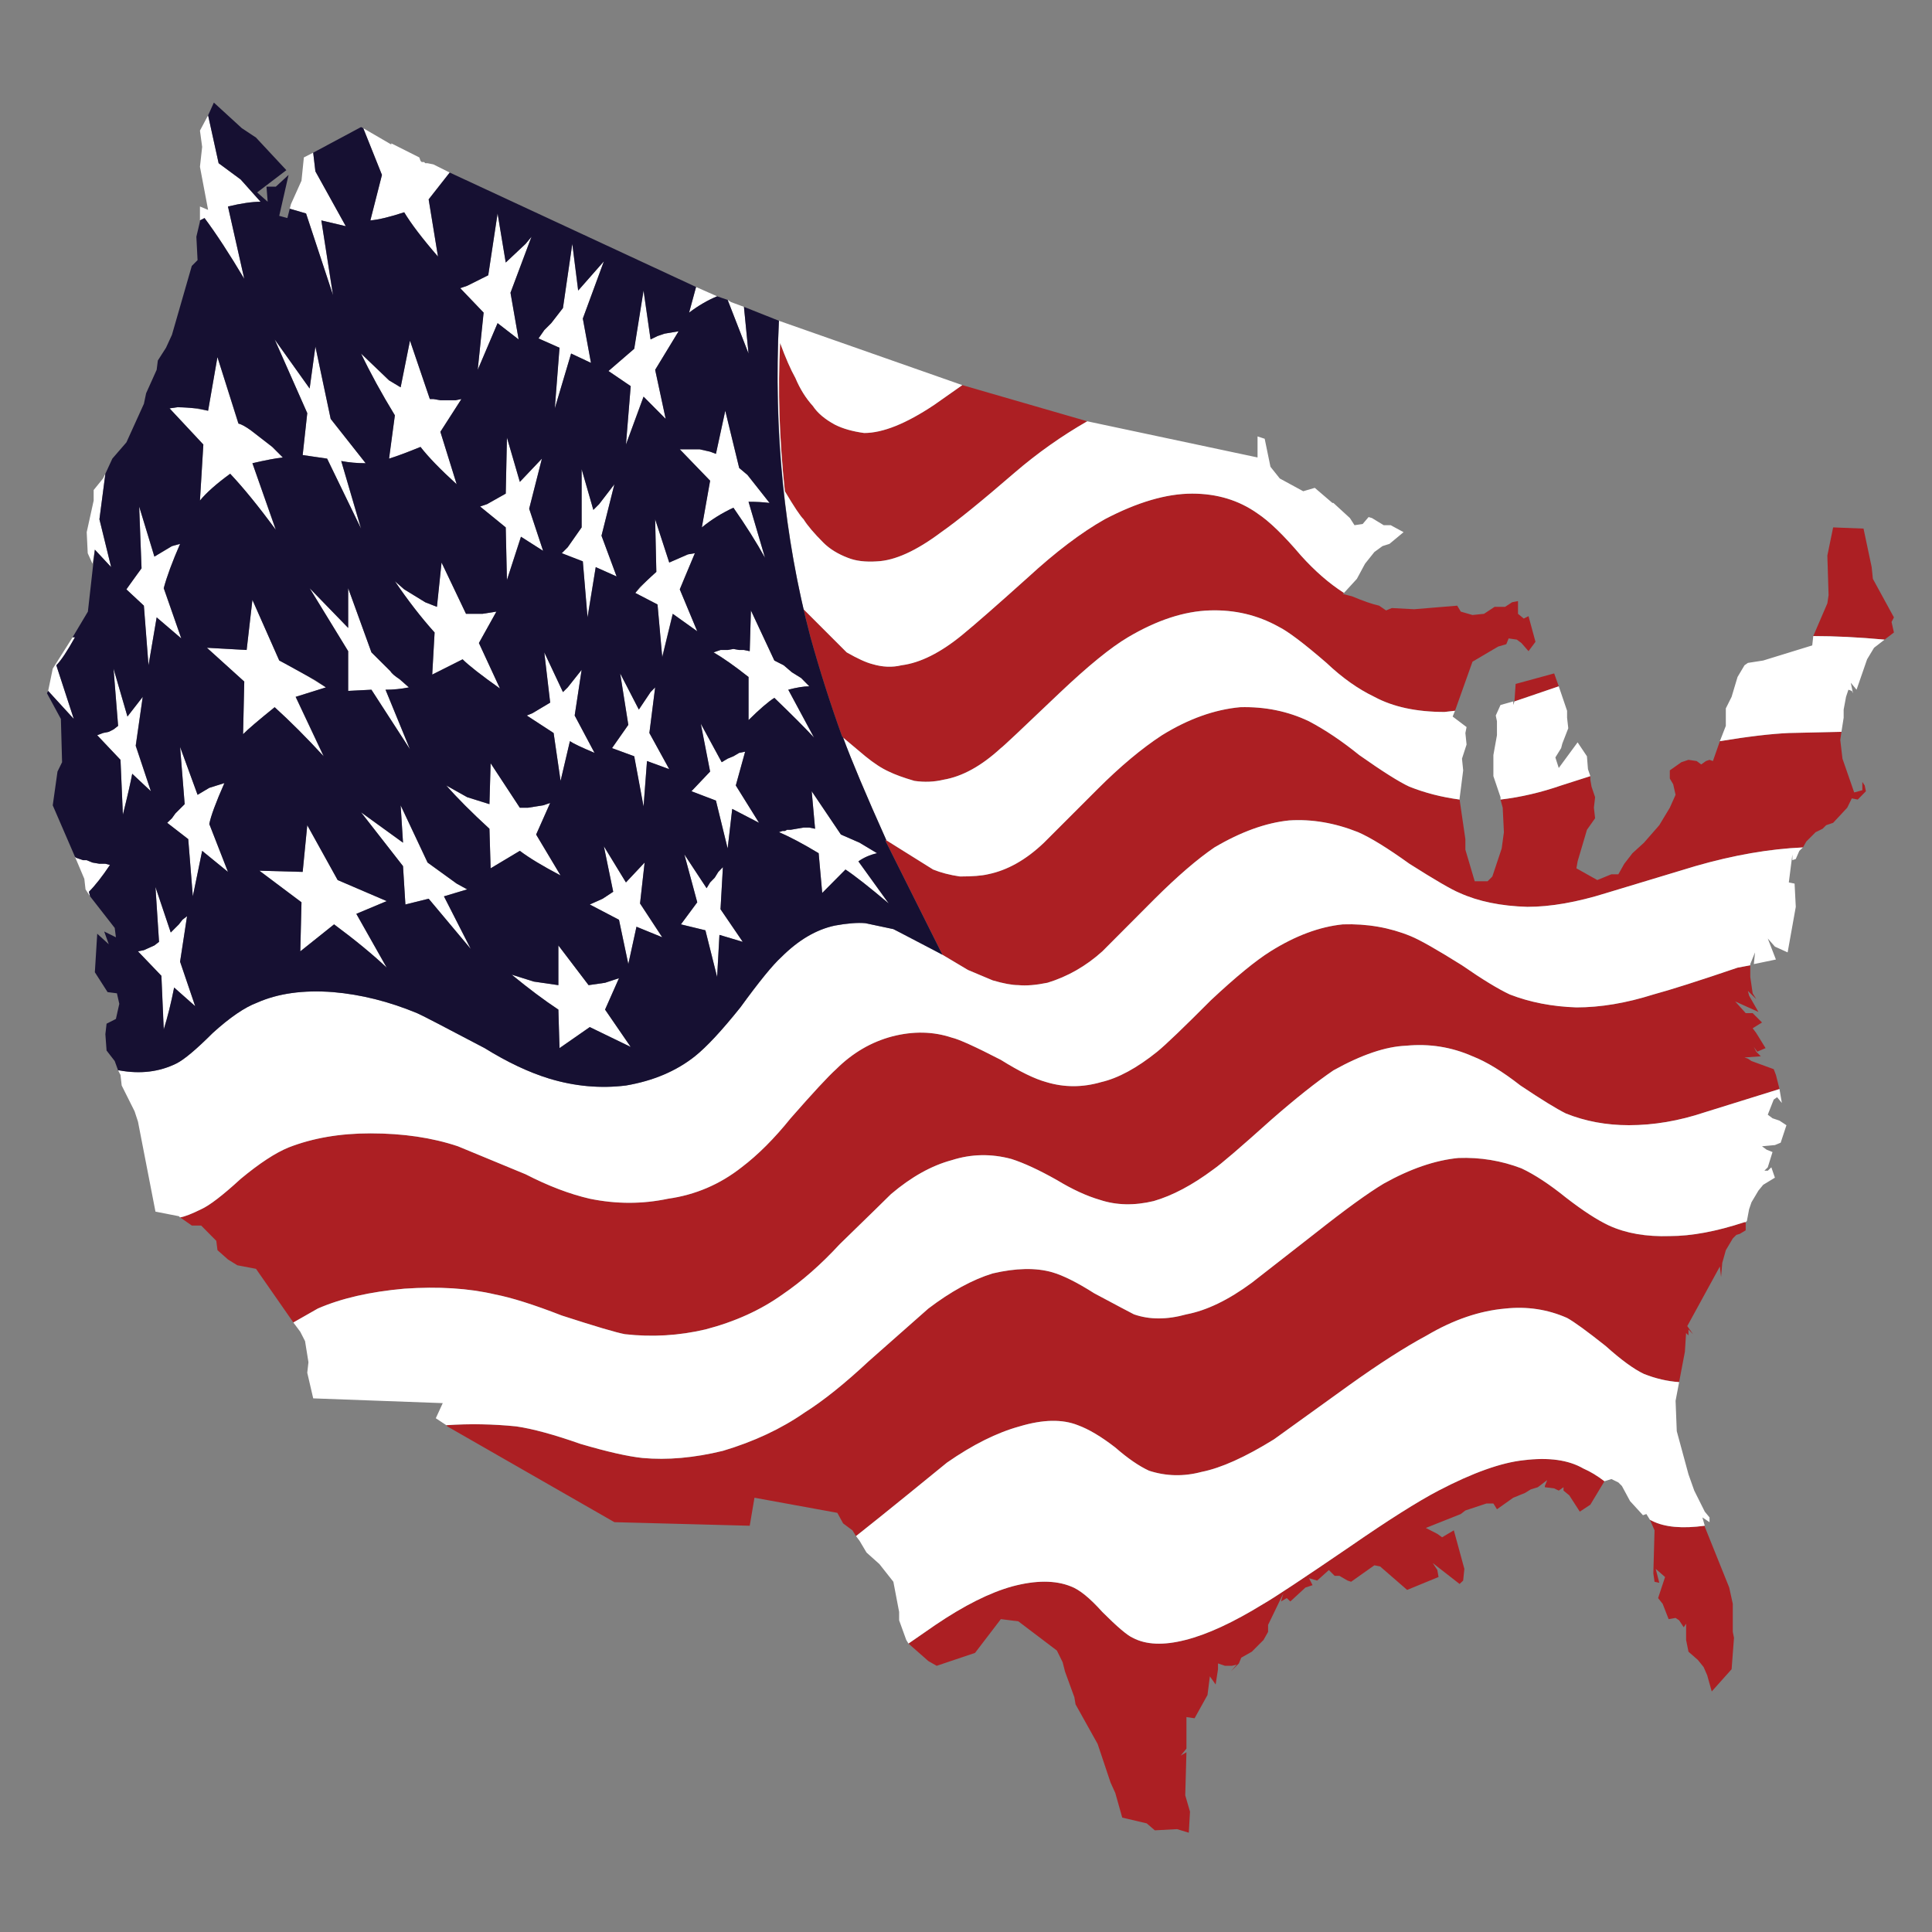<?xml version="1.0" encoding="utf-8"?>
<!-- Generator: Adobe Illustrator 16.0.0, SVG Export Plug-In . SVG Version: 6.00 Build 0)  -->
<!DOCTYPE svg PUBLIC "-//W3C//DTD SVG 1.1//EN" "http://www.w3.org/Graphics/SVG/1.1/DTD/svg11.dtd">
<svg version="1.1" id="Layer_1" xmlns="http://www.w3.org/2000/svg" xmlns:xlink="http://www.w3.org/1999/xlink" x="0px" y="0px"
	 width="300px" height="300px" viewBox="0 0 300 300" enable-background="new 0 0 300 300" xml:space="preserve">
<rect x="0" y="0" width="300" height="300" fill="#808080" stroke="none"/>
<g>
	<path fill-rule="evenodd" clip-rule="evenodd" fill="#AC1F23" d="M264.717,236.916v0.159l3.796,9.438l0.554,2.531v4.351
		l0.185,0.923l-0.368,4.877l-3.085,3.454l-0.712-2.531l-0.554-1.265l-0.896-1.107l-1.45-1.266l-0.369-1.819v-2.531l-0.369,0.555
		l-0.712-1.082l-0.553-0.369l-1.082,0.185l-0.923-2.373l-0.711-0.896l1.081-3.27l-1.451-1.266l0.554,2.162l-0.737-0.158
		l-0.186-1.292l0.186-6.696l-0.712-1.635l0.368,0.185C258.504,237.145,261.22,237.392,264.717,236.916z M236.612,226.74
		c3.866-0.475,6.951-0.044,9.254,1.292c1.09,0.475,2.18,1.134,3.27,1.978l-2.189,3.638l-1.634,1.081l-1.635-2.53l-0.896-0.739
		v-0.527l-0.739,0.527l-0.712-0.343l-1.449-0.185v-0.185l0.368-0.922l-1.449,1.106l-1.107,0.343l-0.897,0.554l-1.818,0.738
		l-2.531,1.793l-0.554-0.896h-1.08l-3.27,1.081l-0.712,0.555l-5.431,2.161l1.792,0.922l0.738,0.527l1.819-1.08l1.635,5.984
		l-0.186,1.819l-0.554,0.526l-4.164-3.242l0.711,1.081l0.185,1.081l-4.877,2.004l-4.192-3.639l-0.896-0.184l-3.613,2.557
		l-0.554-0.185l-1.265-0.738h-0.738l-0.896-0.896l-1.819,1.635l-1.265-0.369l0.553,1.081l-1.106,0.368l-2.347,2.163l-0.554-0.527
		l-0.896,0.527l0.369-1.266l-2.373,4.903v1.081l-0.712,1.266l-1.818,1.819l-1.636,0.923l-0.369,0.896l-1.265,1.265l0.923-1.081
		l-0.738,0.185h-1.081l-1.081-0.368v0.896l-0.369,2.373l-0.896-1.266l-0.369,2.9l-2.004,3.612l-1.265-0.185v4.903l-0.896,1.081
		l0.896-0.527l-0.185,6.696l0.738,2.531l-0.186,3.27l-1.819-0.554l-3.453,0.185l-1.266-1.081l-3.797-0.896l-1.08-3.823l-0.739-1.634
		l-2.003-5.985l-3.428-6.143l-0.185-1.108l-1.45-3.98l-0.368-1.449l-0.897-1.82l-5.984-4.534l-2.715-0.343l-4.008,5.246
		l-5.959,2.004l-1.292-0.738l-3.084-2.715l4.192-2.9c4.464-3.023,8.445-5.019,11.943-5.984c3.639-0.967,6.662-0.967,9.069,0
		c1.336,0.491,2.971,1.819,4.904,3.981c2.302,2.302,3.876,3.638,4.719,4.007c2.058,1.09,4.772,1.204,8.147,0.343
		c3.392-0.844,7.443-2.716,12.153-5.616c1.688-0.967,6.161-3.928,13.42-8.884c5.923-4.096,10.51-6.996,13.762-8.701
		C228.703,228.682,233.114,227.109,236.612,226.74z M241.331,104.567l0.712,2.004l-6.881,2.346l0.185-2.715L241.331,104.567z
		 M126.225,63.043c0.72,1.09,1.863,2.057,3.427,2.9c1.213,0.615,2.725,1.046,4.535,1.292c2.9,0,6.53-1.458,10.889-4.376l4.35-3.058
		l19.404,5.615c-3.989,2.285-7.742,4.939-11.258,7.962c-5.185,4.482-8.991,7.567-11.415,9.254c-3.868,2.899-7.189,4.411-9.966,4.534
		c-1.81,0.123-3.322-0.062-4.535-0.553c-1.564-0.598-2.83-1.38-3.796-2.347c-1.459-1.459-2.487-2.672-3.084-3.638
		c-0.493-0.475-1.459-1.925-2.9-4.35c-0.861-8.085-1.107-15.758-0.738-23.016c0.843,2.303,1.634,4.112,2.373,5.43
		C124.229,60.398,125.134,61.848,126.225,63.043z M195.272,79.732c1.828,1.213,4.068,3.383,6.723,6.512
		c2.181,2.426,4.412,4.368,6.697,5.827l-0.185,0.158l1.45,0.369c1.704,0.721,3.102,1.205,4.191,1.45l1.082,0.738l0.896-0.369
		l3.454,0.185l6.696-0.554l0.554,0.923l1.819,0.527l1.793-0.185l1.634-1.081h1.635l1.081-0.712l0.923-0.185v1.978l0.896,0.738
		l0.737-0.37l1.081,3.981l-1.081,1.45l-1.106-1.265l-0.711-0.527l-1.267-0.185l-0.369,0.897l-1.265,0.369l-3.981,2.346l-2.716,7.619
		l-1.635,0.185c-4.358,0-7.988-0.782-10.888-2.347c-2.532-1.213-5.01-2.971-7.436-5.273c-3.497-3.023-5.977-4.895-7.435-5.616
		c-3.252-1.81-6.811-2.654-10.678-2.531c-3.99,0.123-8.226,1.512-12.707,4.166c-2.654,1.564-6.214,4.464-10.679,8.7
		c-5.817,5.554-8.84,8.393-9.068,8.516c-3.023,2.777-5.985,4.412-8.885,4.904c-1.459,0.352-2.97,0.414-4.534,0.185
		c-1.688-0.492-3.015-0.975-3.981-1.45c-1.09-0.493-2.302-1.283-3.639-2.373l-3.454-2.9l-0.158-0.185
		c-1.828-5.08-3.463-10.212-4.904-15.397l-1.081-4.35l6.696,6.696c1.688,0.967,3.015,1.574,3.981,1.819
		c1.582,0.475,3.093,0.536,4.535,0.185c2.9-0.369,6.045-1.942,9.438-4.719c2.056-1.688,5.439-4.649,10.15-8.884
		c4.342-3.991,8.331-7.014,11.97-9.07c5.062-2.654,9.587-3.981,13.577-3.981C188.988,76.647,192.372,77.675,195.272,79.732z
		 M271.07,189.777v1.266l-0.923,0.554l-0.527,0.157l-0.554,0.555l-1.08,1.818l-0.554,1.978l-0.186,2.188l-0.184-1.635l-5.063,9.254
		l0.896,1.266l-0.712-0.739v0.924l-0.369-0.37l-0.185,2.9l-0.896,4.72c-1.81-0.123-3.63-0.544-5.457-1.266
		c-1.564-0.737-3.55-2.188-5.959-4.35c-2.9-2.303-4.895-3.753-5.984-4.35c-3.022-1.336-6.231-1.819-9.623-1.451
		c-3.99,0.352-8.041,1.74-12.154,4.166c-3.375,1.811-7.416,4.403-12.127,7.777l-11.601,8.357c-4.482,2.777-8.235,4.465-11.258,5.062
		c-2.776,0.739-5.493,0.677-8.146-0.184c-1.564-0.721-3.313-1.925-5.246-3.612c-2.18-1.688-4.114-2.838-5.801-3.454
		c-2.425-0.967-5.448-0.905-9.069,0.185c-3.516,0.967-7.268,2.839-11.257,5.616c-4.588,3.743-8.085,6.582-10.493,8.516l-3.638,2.9
		l-0.554-0.896l-1.45-1.081l-0.896-1.635l-12.866-2.347l-0.738,4.35l-21.012-0.554l-25.942-14.869l-0.159-0.185
		c3.621-0.245,7.241-0.185,10.862,0.185c2.548,0.369,5.871,1.274,9.965,2.716c4.113,1.213,7.321,1.942,9.623,2.188
		c3.867,0.352,8.033-0.018,12.497-1.107c4.833-1.441,9.069-3.428,12.708-5.958c2.9-1.828,6.222-4.491,9.966-7.988l9.227-8.147
		c3.515-2.672,6.847-4.491,9.993-5.457c3.62-0.844,6.696-0.905,9.227-0.185c1.706,0.492,3.885,1.582,6.539,3.269
		c3.62,1.935,5.677,3.023,6.17,3.27c2.407,0.844,5.123,0.844,8.146,0c3.146-0.598,6.528-2.231,10.15-4.904l9.965-7.777
		c4.605-3.638,8.111-6.178,10.52-7.618c4.113-2.303,7.979-3.63,11.601-3.981c3.392-0.123,6.652,0.412,9.781,1.608
		c2.057,0.966,4.358,2.478,6.907,4.535c2.654,2.056,4.887,3.506,6.696,4.35c2.655,1.213,5.801,1.757,9.439,1.634
		c3.374,0,7.241-0.72,11.6-2.161H271.07z M269.806,150.257l1.977-0.37v1.819l0.369,2.532l0.554,0.896l-1.292-1.265l0.185,0.737
		l1.45,2.531l-3.611-1.634l1.634,1.818h1.081l1.45,1.45l-1.45,0.896l0.554,0.739l1.45,2.347l-1.292,0.554l-0.527-0.739l0.369,0.739
		l0.711,0.712l-2.53,0.184l0.527,0.185l0.554,0.369l3.454,1.266l0.342,0.896l0.554,2.188l-11.6,3.611
		c-3.99,1.336-7.919,2.005-11.784,2.005c-3.498,0-6.759-0.606-9.782-1.819c-1.458-0.722-3.813-2.171-7.065-4.35
		c-2.794-2.181-5.272-3.692-7.435-4.535c-3.269-1.441-6.715-1.987-10.335-1.635c-3.146,0.123-6.899,1.397-11.258,3.823
		c-2.654,1.81-5.854,4.35-9.597,7.618c-4.834,4.342-7.856,6.935-9.069,7.777c-3.252,2.426-6.336,4.061-9.253,4.904
		c-3.007,0.721-5.784,0.659-8.332-0.185c-2.057-0.598-4.288-1.625-6.697-3.084c-2.776-1.564-5.132-2.654-7.065-3.271
		c-3.146-0.843-6.23-0.781-9.254,0.186c-3.146,0.844-6.292,2.602-9.438,5.273c-0.844,0.843-3.498,3.436-7.962,7.777
		c-2.9,3.146-5.862,5.747-8.885,7.804c-3.392,2.425-7.382,4.235-11.969,5.43c-4.113,0.968-8.279,1.213-12.497,0.739
		c-1.335-0.246-4.605-1.213-9.808-2.9c-4.341-1.688-7.786-2.776-10.335-3.269c-4.095-0.968-8.805-1.267-14.131-0.896
		c-5.326,0.475-9.799,1.503-13.419,3.084l-3.796,2.162l-5.8-8.331l-2.9-0.554l-1.45-0.896l-1.635-1.451l-0.184-1.449l-2.347-2.373
		h-1.45l-1.819-1.267c0.721-0.122,1.811-0.544,3.269-1.265c1.318-0.598,3.366-2.171,6.143-4.719c2.9-2.408,5.378-4.034,7.435-4.877
		c3.744-1.46,7.979-2.189,12.708-2.189c5.062,0,9.588,0.668,13.578,2.004c0.615,0.246,4.122,1.696,10.52,4.35
		c3.515,1.811,6.837,3.076,9.965,3.797c4.113,0.844,8.165,0.844,12.154,0c4.236-0.598,8.042-2.223,11.416-4.877
		c2.548-1.934,5.088-4.474,7.619-7.619c3.498-3.99,5.853-6.53,7.066-7.62c2.548-2.53,5.448-4.227,8.7-5.088
		c3.269-0.843,6.353-0.782,9.253,0.185c1.09,0.246,3.63,1.396,7.62,3.454c2.899,1.81,5.255,2.961,7.064,3.454
		c2.778,0.843,5.616,0.843,8.517,0c2.654-0.616,5.554-2.189,8.7-4.72c1.336-1.09,4.112-3.753,8.331-7.989
		c3.866-3.62,6.951-6.151,9.253-7.592c3.868-2.425,7.611-3.823,11.232-4.192c3.761-0.123,7.268,0.483,10.52,1.819
		c1.459,0.597,4.121,2.109,7.988,4.534c3.146,2.18,5.623,3.691,7.435,4.536c3.128,1.212,6.574,1.88,10.335,2.003
		c3.744,0,7.725-0.667,11.942-2.003C259.399,153.701,263.759,152.313,269.806,150.257z M285.939,113.637l-0.184,1.265l0.342,2.9
		l1.82,5.247l1.266-0.343v-1.292l0.368,0.553l0.186,0.896l-1.267,1.292l-0.923-0.184l-0.711,1.45l-2.188,2.346l-1.081,0.369
		l-0.554,0.554l-1.081,0.528l-1.45,1.449l-0.526,0.923c-5.204,0.229-10.767,1.196-16.689,2.9l-13.789,4.166
		c-4.587,1.441-8.69,2.161-12.312,2.161c-4.113-0.122-7.62-0.843-10.521-2.161c-1.212-0.493-3.813-2.004-7.803-4.535
		c-3.375-2.425-6.028-4.06-7.963-4.903c-3.62-1.441-7.188-2.048-10.704-1.819c-3.62,0.369-7.486,1.767-11.6,4.192
		c-2.654,1.811-5.738,4.465-9.254,7.962l-8.146,8.173c-2.531,2.285-5.37,3.911-8.516,4.877c-1.811,0.369-3.321,0.491-4.535,0.369
		c-0.967,0-2.293-0.246-3.98-0.738l-3.824-1.608l-3.98-2.373l-8.885-17.77h0.184l7.25,4.534c1.213,0.493,2.602,0.853,4.167,1.082
		c1.933,0,3.383-0.115,4.35-0.343c3.022-0.616,5.923-2.25,8.7-4.903l8.331-8.332c3.515-3.516,6.846-6.301,9.992-8.357
		c4.095-2.531,8.138-3.981,12.128-4.351c3.866-0.105,7.435,0.625,10.704,2.189c2.53,1.335,5.132,3.084,7.804,5.246
		c3.62,2.549,6.213,4.183,7.777,4.904c2.425,0.966,5.026,1.634,7.803,2.003l0.897,6.144v1.634l1.449,4.905h2.005l0.737-0.738
		l1.451-4.351l0.342-2.531l-0.185-3.796L233,124.156c3.129-0.369,6.266-1.098,9.412-2.188l4.534-1.45v0.554l0.186,1.082l0.554,1.634
		l-0.186,1.635l0.186,1.634l-1.267,1.793l-1.449,4.903l-0.185,1.081l3.242,1.819l2.189-0.896h1.081l0.922-1.635l1.266-1.635
		l1.793-1.634l2.372-2.716l1.636-2.715l0.896-2.004l-0.369-1.634l-0.527-0.896v-1.265l1.792-1.266l1.107-0.37l1.266,0.186
		l0.712,0.527l0.738-0.527l0.554-0.186l0.527,0.186l1.081-3.085c4.359-0.721,7.927-1.143,10.704-1.266L285.939,113.637z
		 M283.751,86.271l0.897-4.377l4.719,0.185l1.266,5.984l0.185,1.819l3.27,5.984l-0.369,0.712l0.369,1.634l-1.45,1.108
		c-3.99-0.369-7.682-0.554-11.073-0.554l2.188-5.088l0.186-1.266L283.751,86.271z"/>
	<path fill-rule="evenodd" clip-rule="evenodd" fill="#FFFFFF" d="M260.183,217.513l0.185,4.719l1.818,6.697l0.896,2.53l1.635,3.27
		l0.738,0.896v0.737l-1.107-0.737l0.369,1.291c-3.497,0.476-6.213,0.229-8.147-0.737l-0.368-0.185l-0.554-0.896l-0.527,0.184
		l-2.004-2.188l-1.266-2.347l-0.553-0.554l-1.081-0.527l-1.081,0.344c-1.09-0.844-2.18-1.503-3.27-1.978
		c-2.303-1.336-5.388-1.767-9.254-1.292c-3.498,0.369-7.909,1.941-13.235,4.719c-3.252,1.705-7.839,4.605-13.762,8.701
		c-7.259,4.956-11.732,7.917-13.42,8.884c-4.71,2.9-8.762,4.772-12.153,5.616c-3.375,0.861-6.09,0.747-8.147-0.343
		c-0.843-0.369-2.417-1.705-4.719-4.007c-1.934-2.162-3.568-3.49-4.904-3.981c-2.407-0.967-5.431-0.967-9.069,0
		c-3.498,0.966-7.479,2.961-11.943,5.984l-4.192,2.9l-0.343-0.554l-1.107-3.059v-1.291l-0.896-4.693l-2.162-2.742l-2.004-1.793
		l-1.081-1.819l-0.554-0.737l3.638-2.9c2.408-1.934,5.905-4.772,10.493-8.516c3.99-2.777,7.742-4.649,11.257-5.616
		c3.621-1.09,6.645-1.151,9.069-0.185c1.687,0.616,3.621,1.767,5.801,3.454c1.933,1.688,3.682,2.892,5.246,3.612
		c2.653,0.86,5.37,0.923,8.146,0.184c3.022-0.597,6.775-2.284,11.258-5.062l11.601-8.357c4.711-3.374,8.752-5.967,12.127-7.777
		c4.113-2.426,8.164-3.814,12.154-4.166c3.392-0.368,6.601,0.115,9.623,1.451c1.09,0.597,3.084,2.047,5.984,4.35
		c2.409,2.161,4.395,3.612,5.959,4.35c1.827,0.722,3.647,1.143,5.457,1.266L260.183,217.513z M93.954,156.769l3.981,5.8
		l-6.354-3.084l-4.719,3.27l-0.158-5.985c-2.18-1.44-4.605-3.251-7.277-5.431l3.454,1.08l3.823,0.555v-6.17l4.692,6.17l2.558-0.369
		l2.162-0.713L93.954,156.769z M46.63,147.726l0.185-7.62l-6.539-4.904l6.723,0.185l0.712-7.25l4.719,8.516l7.62,3.27l-4.719,1.977
		l4.719,8.357c-2.179-2.057-4.904-4.297-8.173-6.723L46.63,147.726z M21.425,147.726l0.896-0.185l1.635-0.738l0.738-0.553
		l-0.554-8.517l2.373,7.066l1.265-1.265l0.528-0.712l0.738-0.555l-1.081,7.066l2.346,6.908l-3.269-2.899
		c-0.474,2.408-1.02,4.578-1.635,6.512l-0.343-8.331L21.425,147.726z M28.676,124.868l-0.712-8.885l2.715,7.435l1.819-1.081
		l2.346-0.738c-1.336,3.022-2.118,5.141-2.346,6.354l2.9,7.435l-4.007-3.269l-1.45,7.066l-0.712-8.885l-3.269-2.531l0.738-0.712
		l0.527-0.738L28.676,124.868z M19.791,111.264l2.373-3.058l-1.107,7.593l2.373,7.065l-2.9-2.715
		c-0.246,1.336-0.729,3.453-1.45,6.354l-0.369-8.516l-3.639-3.822l0.923-0.343l0.896-0.185l0.738-0.37l0.712-0.553l-0.712-8.885
		L19.791,111.264z M50.242,117.433c-2.654-2.9-5.185-5.44-7.593-7.62c-2.549,2.057-4.183,3.454-4.904,4.192l0.185-8.173l-5.8-5.247
		l6.169,0.343l0.896-7.778l4.166,9.412l2.003,0.923l5.247,3.269l-4.719,1.45L50.242,117.433z M70.912,137.206l1.634,0.897
		l-3.611,1.081l4.166,8.172l-6.539-7.804l-3.612,0.897l-0.37-5.958l-6.538-8.358l6.538,4.72l-0.369-5.801l4.166,8.885
		L70.912,137.206z M84.331,125.052l1.081-0.369l-2.162,4.903l3.796,6.354c-2.777-1.459-4.886-2.733-6.327-3.823l-4.535,2.715
		L76,128.69c-2.777-2.548-5.018-4.789-6.723-6.723l3.269,1.82L76,124.868l0.185-6.354l4.535,6.908h1.265L84.331,125.052z
		 M88.154,106.755l2.162-2.742l-1.081,7.092l3.084,5.8c-2.056-0.861-3.331-1.467-3.823-1.819l-1.45,6.169l-1.081-7.435l-4.165-2.715
		l0.896-0.37l2.716-1.634l-0.896-7.804l2.9,6.169L88.154,106.755z M11.644,133.041l0.185,0.159l1.081,0.369h0.554l0.896,0.37
		l1.081,0.184h0.923l0.712,0.185c-1.212,1.811-2.302,3.199-3.269,4.167l0.185,0.711l-0.712-1.081l-0.185-1.635L11.644,133.041z
		 M11.275,98.952h0.369c-1.212,2.179-2.179,3.629-2.9,4.35l2.715,8.331l-3.981-4.35l0.712-3.454L11.275,98.952z M92.135,79.178
		l0.896-0.896l2.373-3.084L93.4,83.186l2.347,6.327l-3.243-1.45l-1.292,7.804l-0.712-8.7l-3.27-1.265l0.923-0.923l2.162-3.085
		v-9.043L92.135,79.178z M74.55,78.651l1.081-0.37l2.9-1.634l0.185-8.7l2.004,6.881l3.427-3.612l-1.978,7.778l2.162,6.538
		l-3.454-2.188l-2.162,6.723l-0.185-8.173L74.55,78.651z M72.361,95.313h2.557l2.163-0.343l-2.716,4.877l3.27,7.065
		c-2.9-2.056-4.833-3.568-5.801-4.534l-4.719,2.373l0.369-6.539c-2.057-2.284-4.113-4.938-6.169-7.961l1.45,1.265l3.27,2.004
		l1.792,0.712l0.738-6.881L72.361,95.313z M62.211,60.143l1.45-7.25l3.084,9.07h0.554l1.082,0.185h2.346l0.923-0.185l-3.269,5.088
		l2.531,8.146c-2.531-2.303-4.403-4.236-5.616-5.8c-2.056,0.843-3.69,1.45-4.903,1.818l0.923-6.723
		c-2.057-3.375-3.814-6.573-5.273-9.596l4.35,4.165L62.211,60.143z M54.064,97.501v-6.169l3.612,9.965l2.9,2.9
		c0.246,0.369,0.729,0.791,1.45,1.266l1.45,1.292c-1.195,0.229-2.4,0.343-3.612,0.343l3.796,9.253l-5.985-9.253l-3.612,0.184v-6.169
		l-5.985-9.781L54.064,97.501z M14.544,77.729v-1.635l1.45-1.792l0.369-0.738l-0.923,7.066l1.82,7.435l-2.531-2.715l-0.369,2.188
		l-0.738-1.634l-0.158-3.269L14.544,77.729z M23.957,86.429l2.742-1.608l1.266-0.369c-1.213,2.777-2.065,5.071-2.558,6.881
		l2.742,7.803l-3.823-3.269l-1.266,7.435l-0.738-9.254l-2.716-2.531l0.554-0.896l1.819-2.373l-0.369-9.597L23.957,86.429z
		 M37.007,65.785c0.492,0.106,1.16,0.466,2.004,1.082l3.269,2.531l1.634,1.634c-1.089,0.123-2.662,0.421-4.719,0.896l3.612,10.334
		c-2.654-3.621-5.009-6.521-7.065-8.7c-2.162,1.582-3.726,2.971-4.693,4.166l0.527-8.7l-5.246-5.616l1.265-0.185h1.45l3.27,0.554
		l1.45-8.331L37.007,65.785z M48.08,60.328l0.896-6.513l2.373,11.232l5.431,6.881c-1.336,0-2.602-0.114-3.796-0.343l3.058,10.493
		l-5.247-10.863l-3.796-0.553l0.712-6.512l-5.062-11.442L48.08,60.328z M47.184,24.446l1.45-0.739l0.342,2.9l4.72,8.516
		l-3.797-0.896l1.793,11.6l-4.166-12.681l-2.531-0.738l0.185-0.712l1.635-3.638L47.184,24.446z M31.048,20.28l1.266-2.373
		l1.635,7.435l3.427,2.532l3.084,3.453c-1.335,0-3.023,0.247-5.062,0.738l2.531,11.231c-2.302-3.867-4.358-7.013-6.169-9.439
		l-0.712,0.37v-2.162l1.266,0.527l-1.266-6.696l0.343-3.085L31.048,20.28z M88.866,37.865l0.896,7.25l4.007-4.534L90.5,49.465
		l1.266,6.882l-3.085-1.45l-2.531,8.515L86.862,54l-3.243-1.45l0.896-1.292l1.081-1.081l1.819-2.347L88.866,37.865z M71.465,44.747
		l1.081-0.37l3.27-1.635l1.45-9.596l1.266,7.619l3.085-2.9l0.896-1.107l-3.243,8.7l1.265,7.25l-3.269-2.531l-3.084,7.25l0.896-8.885
		L71.465,44.747z M66.377,25.342l0.922,0.185l2.531,1.265l-3.269,4.166l1.45,8.884c-2.408-2.777-4.157-5.07-5.247-6.881
		c-2.18,0.721-3.937,1.143-5.273,1.266l1.82-7.066l-2.9-7.25l4.351,2.531v-0.184l4.35,2.188l0.184,0.527l0.185,0.184h0.369
		l0.185,0.185H66.377z M243.335,110.367v1.081l0.185,1.635l-0.923,2.373l-0.185,0.712l-0.896,1.45l0.527,1.635l2.927-3.981
		l1.449,2.162l0.159,2.003l0.368,1.081l-4.534,1.45c-3.146,1.09-6.283,1.82-9.412,2.188v-0.369l-1.107-3.27v-3.269l0.554-3.084
		v-2.162l-0.185-0.896l0.738-1.635l1.978-0.554v0.554l0.185-0.554l6.881-2.346L243.335,110.367z M133.475,130.853l2.715,1.634
		c-1.09,0.246-2.056,0.668-2.9,1.266l4.693,6.538c-3.005-2.548-5.238-4.306-6.696-5.273l-3.613,3.639l-0.554-6.17
		c-2.425-1.458-4.482-2.548-6.169-3.269l0.554-0.185h0.343l0.369-0.184h0.554l1.977-0.343h0.923l0.896,0.184l-0.527-5.827
		l4.535,6.723L133.475,130.853z M99.385,140.291l3.427,5.247l-3.981-1.634l-1.266,5.8l-1.45-6.881l-4.535-2.373l2.004-0.897
		l1.634-1.08l-1.45-7.066l3.427,5.615l2.9-3.084L99.385,140.291z M110.247,137.022l0.739-0.738l0.554-0.897l0.711-0.738
		l-0.369,6.539l3.454,5.063l-3.638-1.082l-0.343,6.538l-1.819-7.25l-3.823-0.922l2.557-3.428l-2.003-7.435l3.454,5.246
		L110.247,137.022z M113.886,117.433l0.896-0.527l0.923-0.184l-1.45,5.246l3.612,5.801l-4.166-2.162l-0.712,6.143l-1.819-7.435
		l-3.823-1.45l2.9-3.058l-1.45-7.435l3.27,5.985l0.922-0.554L113.886,117.433z M101.02,107.467l0.712-0.712l-0.896,7.066
		l3.084,5.615l-3.454-1.265l-0.554,7.065l-1.45-7.804l-3.427-1.266l2.531-3.612l-1.265-7.989l2.9,5.616L101.02,107.467z
		 M120.24,102.563l1.45,0.738l1.265,1.081l1.45,0.922l1.266,1.266c-0.843,0-1.933,0.175-3.269,0.527l3.981,7.435
		c-1.441-1.564-3.489-3.621-6.143-6.17c-0.967,0.616-2.303,1.767-4.008,3.454v-6.696c-2.162-1.705-3.972-2.979-5.431-3.823
		l1.081-0.369h1.107l0.897-0.158l0.896,0.158h0.738l0.896,0.184l0.185-6.327L120.24,102.563z M106.82,86.085l1.081-0.184
		c-1.336,3.146-2.118,5.018-2.346,5.615l2.715,6.512l-3.822-2.715l-1.635,6.723l-0.712-8.173l-3.454-1.792l2.373-2.558l0.896-0.711
		l-0.185-8.173l2.188,6.723L106.82,86.085z M105.555,69.766h3.084l1.608,0.37l0.923,0.343l1.45-6.697l2.162,8.885l1.266,1.082
		l3.454,4.35c-0.967-0.124-2.056-0.185-3.269-0.185l2.558,8.701c-1.336-2.408-2.97-5-4.904-7.778
		c-1.811,0.844-3.445,1.863-4.904,3.058l1.265-7.25L105.555,69.766z M105.37,51.442l-3.638,5.985l1.635,7.62l-3.454-3.455
		l-2.716,7.436l0.738-9.07l-3.454-2.347l3.981-3.453l1.45-9.043l1.107,7.593l1.081-0.527l1.081-0.369L105.37,51.442z
		 M108.085,44.562l3.269,1.449c-1.459,0.598-2.909,1.442-4.35,2.531L108.085,44.562z M112.989,46.565l0.528,0.343l2.003,0.739
		l0.712,7.25L112.989,46.565z M187.864,94.786c3.867-0.124,7.426,0.721,10.678,2.531c1.458,0.721,3.938,2.593,7.435,5.616
		c2.426,2.302,4.903,4.06,7.436,5.273c2.899,1.564,6.529,2.347,10.888,2.347l1.635-0.185l-0.369,0.896l2.161,1.635l-0.184,0.923
		l0.184,1.792l-0.711,2.188l0.184,1.819l-0.554,4.35v0.184c-2.776-0.369-5.378-1.037-7.803-2.003
		c-1.564-0.721-4.157-2.355-7.777-4.904c-2.672-2.162-5.273-3.911-7.804-5.246c-3.27-1.564-6.838-2.294-10.704-2.189
		c-3.99,0.369-8.033,1.819-12.128,4.351c-3.146,2.057-6.478,4.842-9.992,8.357l-8.331,8.332c-2.777,2.654-5.678,4.288-8.7,4.903
		c-0.967,0.229-2.417,0.343-4.35,0.343c-1.565-0.229-2.954-0.589-4.167-1.082l-7.25-4.534c-3.146-7.013-5.387-12.33-6.723-15.95
		l3.454,2.9c1.336,1.09,2.548,1.88,3.639,2.373c0.966,0.475,2.293,0.958,3.981,1.45c1.564,0.229,3.075,0.167,4.534-0.185
		c2.9-0.492,5.862-2.126,8.885-4.904c0.229-0.123,3.251-2.961,9.068-8.516c4.465-4.236,8.024-7.136,10.679-8.7
		C179.639,96.298,183.874,94.909,187.864,94.786z M196.38,68.131l0.896,4.351l1.451,1.819l3.638,1.978l1.793-0.527l2.741,2.347
		h0.159l2.558,2.346l0.711,1.107l1.266-0.185l0.923-1.081l0.527,0.158l1.819,1.107h1.081l2.004,1.082l-2.188,1.819l-1.082,0.342
		l-1.265,0.923l-1.451,1.819l-1.265,2.347l-2.004,2.188c-2.285-1.459-4.517-3.401-6.697-5.827c-2.654-3.128-4.895-5.299-6.723-6.512
		c-2.9-2.057-6.284-3.084-10.15-3.084c-3.99,0-8.516,1.327-13.577,3.981c-3.639,2.056-7.628,5.079-11.97,9.07
		c-4.711,4.235-8.095,7.197-10.15,8.884c-3.393,2.777-6.538,4.35-9.438,4.719c-1.442,0.351-2.953,0.29-4.535-0.185
		c-0.966-0.245-2.293-0.852-3.981-1.819l-6.696-6.696c-3.27-14.272-4.544-29.203-3.823-44.793l28.474,9.993l-4.35,3.058
		c-4.359,2.917-7.989,4.376-10.889,4.376c-1.81-0.246-3.322-0.676-4.535-1.292c-1.564-0.844-2.707-1.811-3.427-2.9
		c-1.09-1.195-1.996-2.645-2.716-4.351c-0.738-1.318-1.529-3.127-2.373-5.43c-0.37,7.258-0.124,14.931,0.738,23.016
		c1.441,2.425,2.408,3.875,2.9,4.35c0.597,0.966,1.625,2.179,3.084,3.638c0.966,0.967,2.232,1.749,3.796,2.347
		c1.213,0.492,2.725,0.676,4.535,0.553c2.777-0.123,6.099-1.635,9.966-4.534c2.424-1.688,6.23-4.772,11.415-9.254
		c3.516-3.023,7.269-5.677,11.258-7.962l26.443,5.616v-3.27L196.38,68.131z M275.948,170.373l-0.527,0.369l-0.923,2.347l0.738,0.554
		l1.08,0.368l1.081,0.713l-0.896,2.715l-0.896,0.369l-2.004,0.185l0.712,0.527l0.923,0.369l-0.738,2.373l-0.527,0.526h0.527
		l0.554-0.526l0.554,1.607l-1.819,1.107l-0.738,0.897l-1.081,1.817l-0.369,1.082l-0.343,1.818l-0.185,0.186h-0.185
		c-4.358,1.441-8.226,2.161-11.6,2.161c-3.639,0.123-6.784-0.421-9.439-1.634c-1.81-0.844-4.042-2.294-6.696-4.35
		c-2.549-2.058-4.851-3.569-6.907-4.535c-3.129-1.196-6.39-1.731-9.781-1.608c-3.621,0.352-7.487,1.679-11.601,3.981
		c-2.408,1.44-5.914,3.98-10.52,7.618l-9.965,7.777c-3.622,2.673-7.005,4.307-10.15,4.904c-3.023,0.844-5.739,0.844-8.146,0
		c-0.493-0.246-2.55-1.335-6.17-3.27c-2.654-1.687-4.833-2.776-6.539-3.269c-2.53-0.721-5.606-0.659-9.227,0.185
		c-3.146,0.966-6.478,2.785-9.993,5.457l-9.227,8.147c-3.744,3.497-7.066,6.16-9.966,7.988c-3.638,2.53-7.874,4.517-12.708,5.958
		c-4.464,1.09-8.63,1.459-12.497,1.107c-2.302-0.246-5.51-0.976-9.623-2.188c-4.095-1.441-7.417-2.347-9.965-2.716
		c-3.621-0.369-7.242-0.43-10.862-0.185l-1.635-1.08l1.081-2.347l-20.116-0.739l-0.923-3.979l0.184-1.636l-0.527-3.269l-0.738-1.45
		l-1.081-1.45l3.796-2.162c3.621-1.581,8.094-2.609,13.419-3.084c5.326-0.37,10.037-0.071,14.131,0.896
		c2.549,0.492,5.994,1.581,10.335,3.269c5.203,1.688,8.472,2.654,9.808,2.9c4.218,0.474,8.384,0.229,12.497-0.739
		c4.587-1.194,8.577-3.005,11.969-5.43c3.023-2.057,5.985-4.658,8.885-7.804c4.464-4.342,7.119-6.935,7.962-7.777
		c3.146-2.672,6.292-4.43,9.438-5.273c3.023-0.967,6.108-1.028,9.254-0.186c1.934,0.616,4.289,1.706,7.065,3.271
		c2.409,1.459,4.641,2.486,6.697,3.084c2.548,0.844,5.325,0.905,8.332,0.185c2.917-0.844,6.001-2.479,9.253-4.904
		c1.213-0.843,4.235-3.436,9.069-7.777c3.743-3.269,6.942-5.809,9.597-7.618c4.358-2.426,8.111-3.7,11.258-3.823
		c3.62-0.353,7.066,0.193,10.335,1.635c2.162,0.843,4.641,2.354,7.435,4.535c3.252,2.179,5.607,3.628,7.065,4.35
		c3.023,1.213,6.284,1.819,9.782,1.819c3.865,0,7.794-0.669,11.784-2.005l11.6-3.611l0.37,2.162L275.948,170.373z M279.401,132.118
		l-0.554,1.266l-0.527,0.184v-0.896l-0.553,4.35l0.896,0.184l0.185,3.612l-1.265,7.066l-1.978-0.896l-1.107-1.265l1.265,3.269
		l-3.427,0.712l0.185-1.819l-0.738,1.819v0.184l-1.977,0.37c-6.047,2.057-10.406,3.444-13.078,4.166
		c-4.218,1.336-8.198,2.003-11.942,2.003c-3.761-0.123-7.207-0.791-10.335-2.003c-1.812-0.845-4.288-2.355-7.435-4.536
		c-3.867-2.425-6.529-3.937-7.988-4.534c-3.252-1.336-6.759-1.942-10.52-1.819c-3.621,0.369-7.364,1.767-11.232,4.192
		c-2.302,1.441-5.387,3.972-9.253,7.592c-4.219,4.236-6.995,6.899-8.331,7.989c-3.146,2.53-6.046,4.104-8.7,4.72
		c-2.9,0.843-5.738,0.843-8.517,0c-1.81-0.493-4.165-1.645-7.064-3.454c-3.99-2.058-6.53-3.208-7.62-3.454
		c-2.9-0.967-5.985-1.027-9.253-0.185c-3.252,0.861-6.152,2.558-8.7,5.088c-1.213,1.09-3.568,3.63-7.066,7.62
		c-2.531,3.146-5.071,5.686-7.619,7.619c-3.375,2.654-7.18,4.279-11.416,4.877c-3.99,0.844-8.041,0.844-12.154,0
		c-3.128-0.721-6.45-1.986-9.965-3.797c-6.398-2.653-9.904-4.104-10.52-4.35c-3.99-1.336-8.516-2.004-13.578-2.004
		c-4.728,0-8.964,0.729-12.708,2.189c-2.057,0.843-4.535,2.469-7.435,4.877c-2.777,2.548-4.825,4.121-6.143,4.719
		c-1.458,0.721-2.548,1.143-3.269,1.265l-0.185-0.184l-3.638-0.712l-2.715-13.973l-0.527-1.609l-2.004-4.006l-0.185-1.636
		l-0.369-0.711h0.185c3.269,0.597,6.23,0.236,8.885-1.081c1.212-0.616,3.084-2.188,5.616-4.72c2.671-2.426,4.974-3.998,6.907-4.72
		c3.252-1.44,7.18-1.986,11.785-1.635c4.341,0.37,8.691,1.459,13.05,3.27c0.598,0.247,4.095,2.057,10.493,5.432
		c3.515,2.179,6.846,3.752,9.992,4.719c3.99,1.213,7.971,1.573,11.943,1.082c4.236-0.722,7.804-2.233,10.704-4.535
		c1.811-1.441,4.166-3.973,7.065-7.594c2.9-3.99,5.018-6.591,6.354-7.803c2.654-2.655,5.431-4.29,8.331-4.905
		c1.934-0.352,3.507-0.475,4.719-0.369l4.35,0.922l3.981,1.819l7.619,4.535l3.824,1.608c1.688,0.492,3.014,0.738,3.98,0.738
		c1.214,0.122,2.725,0,4.535-0.369c3.146-0.967,5.984-2.593,8.516-4.877l8.146-8.173c3.516-3.497,6.6-6.151,9.254-7.962
		c4.113-2.425,7.979-3.823,11.6-4.192c3.517-0.229,7.084,0.378,10.704,1.819c1.935,0.843,4.588,2.478,7.963,4.903
		c3.989,2.531,6.591,4.042,7.803,4.535c2.9,1.318,6.407,2.039,10.521,2.161c3.621,0,7.725-0.72,12.312-2.161l13.789-4.166
		c5.923-1.705,11.485-2.672,16.689-2.9L279.401,132.118z M281.563,98.767c3.392,0,7.083,0.185,11.073,0.554l-1.635,1.265
		l-1.081,1.793l-1.635,4.719l-0.896-1.082l0.343,1.635l-0.186-0.369l-0.527-0.184l-0.369,1.107l-0.368,1.977v1.266l-0.344,2.188
		l-8.172,0.185c-2.777,0.123-6.345,0.545-10.704,1.266l0.923-2.373v-2.715l0.896-1.793l0.923-3.084l1.08-1.819l0.527-0.369
		l2.373-0.369l7.619-2.347L281.563,98.767z"/>
	<path fill-rule="evenodd" clip-rule="evenodd" fill="#161032" d="M93.954,156.769l2.162-4.878l-2.162,0.713l-2.558,0.369
		l-4.692-6.17v6.17l-3.823-0.555l-3.427-1.08c2.654,2.18,5.071,3.99,7.25,5.431l0.184,5.985l4.693-3.27l6.354,3.084L93.954,156.769z
		 M46.999,135.387l-6.723-0.185l6.539,4.904l-0.185,7.62l5.247-4.192c3.269,2.425,5.994,4.666,8.173,6.723l-4.719-8.357l4.719-1.977
		l-7.62-3.27l-4.719-8.516L46.999,135.387z M22.348,147.541l-0.923,0.185l3.638,3.796l0.37,8.331
		c0.597-1.934,1.134-4.104,1.608-6.512l3.269,2.899l-2.346-6.908l1.081-7.066l-0.711,0.555l-0.554,0.712l-1.265,1.265l-2.373-7.066
		l0.554,8.517l-0.711,0.553L22.348,147.541z M30.679,123.417l-2.715-7.435l0.712,8.885l-1.45,1.45l-0.527,0.738l-0.738,0.712
		l3.269,2.531l0.712,8.885l1.45-7.066l4.007,3.269l-2.9-7.435c0.229-1.213,1.01-3.331,2.346-6.354l-2.346,0.738L30.679,123.417z
		 M22.164,108.206l-2.373,3.058l-2.162-7.435l0.712,8.885l-0.712,0.553l-0.738,0.37l-0.896,0.185l-0.896,0.343l3.612,3.822
		l0.369,8.516c0.721-2.9,1.205-5.018,1.45-6.354l2.9,2.715l-2.347-7.065L22.164,108.206z M48.976,105.648l-5.615-3.085l-4.166-9.412
		l-0.896,7.778l-6.169-0.343l5.8,5.247l-0.185,8.173c0.721-0.738,2.355-2.135,4.904-4.192c2.408,2.18,4.948,4.72,7.619,7.62
		l-4.35-9.228l4.693-1.477L48.976,105.648z M72.546,138.103l-1.634-0.897l-4.508-3.269l-4.192-8.885l0.369,5.801l-6.512-4.72
		l6.512,8.358l0.37,5.958l3.612-0.897l6.539,7.804l-4.166-8.172L72.546,138.103z M85.438,124.684l-1.107,0.369l-2.347,0.37h-1.265
		l-4.535-6.908L76,124.868l-3.454-1.081l-3.243-1.82c1.688,1.934,3.919,4.175,6.697,6.723l0.185,6.143l4.535-2.715
		c1.441,1.09,3.55,2.364,6.327,3.823l-3.796-6.354L85.438,124.684z M90.316,104.014l-2.162,2.715l-0.738,0.738l-2.9-6.169
		l0.923,7.804l-2.742,1.634l-0.896,0.37l4.165,2.715l1.081,7.435l1.45-6.169c0.492,0.352,1.767,0.958,3.823,1.819l-3.084-5.8
		L90.316,104.014z M93.031,78.282l-0.896,0.896l-1.819-6.328v9.043l-2.162,3.085l-0.923,0.923l3.27,1.265l0.738,8.7l1.265-7.804
		l3.243,1.45L93.4,83.186l2.004-7.988L93.031,78.282z M75.631,78.282l-1.081,0.37l3.981,3.242l0.185,8.173l2.188-6.723l3.428,2.188
		l-2.162-6.538l1.978-7.778l-3.427,3.612l-2.004-6.881l-0.185,8.7L75.631,78.282z M62.765,91.517l-1.45-1.265
		c2.056,3.023,4.113,5.677,6.169,7.961l-0.369,6.539l4.719-2.373c0.967,0.966,2.9,2.478,5.801,4.534l-3.27-7.065l2.716-4.877
		l-2.163,0.343h-2.557l-3.796-7.962l-0.712,6.881l-1.819-0.712L62.765,91.517z M60.418,59.062l-4.35-4.165
		c1.441,3.023,3.19,6.222,5.247,9.596l-0.896,6.723c1.195-0.369,2.821-0.975,4.877-1.818c1.213,1.563,3.085,3.497,5.616,5.8
		l-2.531-8.146l3.269-5.088l-0.896,0.185h-2.373l-1.082-0.185h-0.554l-3.084-9.07l-1.45,7.25L60.418,59.062z M54.064,91.333v6.169
		l-5.985-6.169l5.985,9.781v6.169l3.612-0.184l5.985,9.253l-3.796-9.253c1.212,0,2.426-0.123,3.638-0.37l-1.45-1.265
		c-0.738-0.475-1.222-0.897-1.45-1.266l-2.927-2.9L54.064,91.333z M26.698,84.793l-2.715,1.635l-2.373-7.777l0.369,9.597
		l-2.346,3.269l2.715,2.531l0.712,9.254l1.266-7.435l3.823,3.269l-2.715-7.803c0.474-1.811,1.318-4.104,2.531-6.881L26.698,84.793z
		 M39.011,66.866c-0.844-0.615-1.503-0.984-1.977-1.108l-3.27-10.308l-1.45,8.331l-1.635-0.369l-3.084-0.185l-1.265,0.185
		l5.246,5.616l-0.527,8.7c0.967-1.195,2.531-2.584,4.693-4.166c2.057,2.18,4.42,5.08,7.092,8.7l-3.639-10.334
		c2.057-0.475,3.63-0.773,4.719-0.896l-1.634-1.634L39.011,66.866z M48.976,53.815l-0.896,6.513l-5.431-7.62l5.062,11.442
		l-0.712,6.512l3.796,0.553l5.273,10.863l-3.084-10.493c1.195,0.229,2.46,0.343,3.796,0.343l-5.431-6.881L48.976,53.815z
		 M93.77,40.581l-3.981,4.534l-0.923-7.25l-1.45,9.966l-1.819,2.347l-1.081,1.081l-0.896,1.292L86.888,54l-0.738,9.412l2.531-8.515
		l3.085,1.45L90.5,49.465L93.77,40.581z M72.546,44.377l-1.081,0.37l3.638,3.796l-0.923,8.885l3.084-7.25l3.269,2.531l-1.265-7.25
		l3.269-8.7l-0.922,1.107l-3.085,2.9l-1.266-7.619l-1.45,9.596L72.546,44.377z M136.19,132.487l-2.715-1.634l-2.9-1.267
		l-4.535-6.723l0.527,5.827l-0.896-0.184h-0.896l-2.004,0.343h-0.554l-0.343,0.184h-0.369l-0.554,0.185
		c1.705,0.721,3.762,1.811,6.169,3.269l0.554,6.17l3.613-3.639c1.458,0.967,3.699,2.725,6.723,5.273l-4.719-6.538
		C134.134,133.155,135.1,132.733,136.19,132.487z M102.839,145.538l-3.454-5.247l0.711-6.353l-2.9,3.084l-3.427-5.615l1.45,7.066
		l-1.634,1.08l-2.004,0.897l4.535,2.373l1.45,6.881l1.266-5.8L102.839,145.538z M112.251,134.649l-0.711,0.738l-0.554,0.897
		l-0.712,0.738l-0.554,0.896l-3.454-5.246l2.003,7.435l-2.531,3.428l3.797,0.922l1.819,7.25l0.369-6.538l3.612,1.082l-3.454-5.063
		L112.251,134.649z M114.254,121.967l1.45-5.246l-0.923,0.184l-0.896,0.527l-0.897,0.369l-0.922,0.554l-3.243-5.985l1.45,7.435
		l-2.9,3.058l3.796,1.45l1.819,7.435l0.712-6.143l4.166,2.162L114.254,121.967z M101.731,106.729l-0.712,0.738l-1.819,2.715
		l-2.9-5.616l1.265,7.989l-2.531,3.612l3.454,1.266l1.45,7.804l0.527-7.065l3.454,1.265l-3.084-5.615L101.731,106.729z
		 M120.24,108.363c2.654,2.549,4.71,4.605,6.169,6.17l-4.007-7.435c1.336-0.352,2.426-0.527,3.269-0.527l-1.266-1.292l-1.45-0.896
		l-1.265-1.081l-1.45-0.738l-3.638-7.777l-0.185,6.327l-0.896-0.184h-0.738l-0.896-0.158l-0.897,0.158h-1.107l-1.081,0.369
		c1.459,0.844,3.27,2.118,5.431,3.823v6.696C117.937,110.13,119.273,108.979,120.24,108.363z M107.901,85.901l-1.081,0.184
		l-2.9,1.266l-2.188-6.723l0.185,8.173l-2.531,2.347l-0.739,0.923l3.454,1.792l0.738,8.173l1.635-6.723l3.796,2.715l-2.715-6.512
		C105.8,90.919,106.583,89.047,107.901,85.901z M108.639,69.766h-3.084l4.719,4.878l-1.292,7.25
		c1.458-1.195,3.093-2.214,4.904-3.058c1.934,2.777,3.568,5.37,4.904,7.778l-2.558-8.701c1.213,0,2.302,0.062,3.269,0.185
		l-3.427-4.35l-1.292-1.082l-2.162-8.885l-1.45,6.697l-0.896-0.343L108.639,69.766z M103.182,51.812l-1.081,0.369l-1.081,0.527
		l-1.081-7.593l-1.45,9.043l-4.007,3.453l3.454,2.347l-0.738,9.07l2.742-7.436l3.427,3.455l-1.635-7.62l3.638-5.985L103.182,51.812z
		 M111.354,46.011l1.634,0.554l3.243,8.332l-0.712-7.25l5.431,2.161c-0.844,17.172,0.791,33.554,4.904,49.144
		c1.441,5.185,3.076,10.317,4.904,15.397l0.158,0.185c1.336,3.621,3.577,8.938,6.723,15.95h-0.184l8.885,17.77l-7.62-3.981
		l-4.35-0.922c-1.212-0.106-2.786,0.017-4.719,0.369c-2.9,0.615-5.677,2.25-8.331,4.905c-1.336,1.212-3.454,3.813-6.354,7.803
		c-2.9,3.621-5.255,6.152-7.065,7.594c-2.9,2.302-6.468,3.813-10.704,4.535c-3.972,0.491-7.953,0.131-11.943-1.082
		c-3.146-0.967-6.477-2.54-9.992-4.719c-6.398-3.375-9.896-5.185-10.493-5.432c-4.359-1.811-8.709-2.899-13.05-3.27
		c-4.605-0.352-8.533,0.194-11.785,1.635c-1.933,0.722-4.236,2.294-6.907,4.72c-2.531,2.531-4.403,4.104-5.616,4.72
		c-2.654,1.317-5.616,1.678-8.885,1.081h-0.185l-0.527-1.451l-1.266-1.634l-0.185-2.531l0.185-1.635l1.45-0.738l0.527-2.346
		l-0.369-1.635l-1.45-0.186l-1.977-3.084l0.369-5.984l1.793,1.635l-0.711-1.978l1.819,0.897l-0.185-1.45l-3.823-4.904l-0.185-0.711
		c0.967-0.967,2.057-2.356,3.269-4.167l-0.712-0.185H15.44l-1.081-0.184l-0.896-0.37H12.91l-1.081-0.369l-0.185-0.159l-3.454-7.988
		l0.738-5.246l0.712-1.45l-0.185-6.723l-2.162-3.981l0.185-0.369l3.981,4.35l-2.715-8.331c0.721-0.721,1.688-2.171,2.9-4.35h-0.369
		l2.373-3.981l1.081-9.623l2.531,2.715l-1.82-7.435l0.923-7.066l1.081-2.347l2.188-2.531l2.715-5.985l0.343-1.635l1.635-3.638
		l0.185-1.45L25.775,54l0.923-2.004l3.084-10.704l0.896-0.896l-0.185-3.638l0.554-2.347v-0.184l0.712-0.37
		c1.811,2.426,3.867,5.572,6.169,9.439l-2.531-11.231c2.057-0.492,3.744-0.738,5.062-0.738l-3.084-3.453l-3.427-2.532l-1.635-7.435
		l0.896-1.978l4.35,3.981l2.188,1.45l4.719,5.063l-4.535,3.454l1.635,1.45l-0.185-2.346h1.45l1.977-1.819l-1.45,6.354l1.266,0.342
		l0.369-1.45l2.531,0.738l4.192,12.681l-1.819-11.6l3.797,0.896l-4.72-8.516l-0.342-2.9l7.435-3.98l0.343,0.184l2.9,7.25
		l-1.793,7.066c1.318-0.123,3.067-0.545,5.247-1.266c1.09,1.811,2.839,4.104,5.247,6.881l-1.45-8.884l3.269-4.166l38.255,17.77
		l-1.081,3.98C108.446,47.453,109.896,46.609,111.354,46.011z"/>
</g>
</svg>
